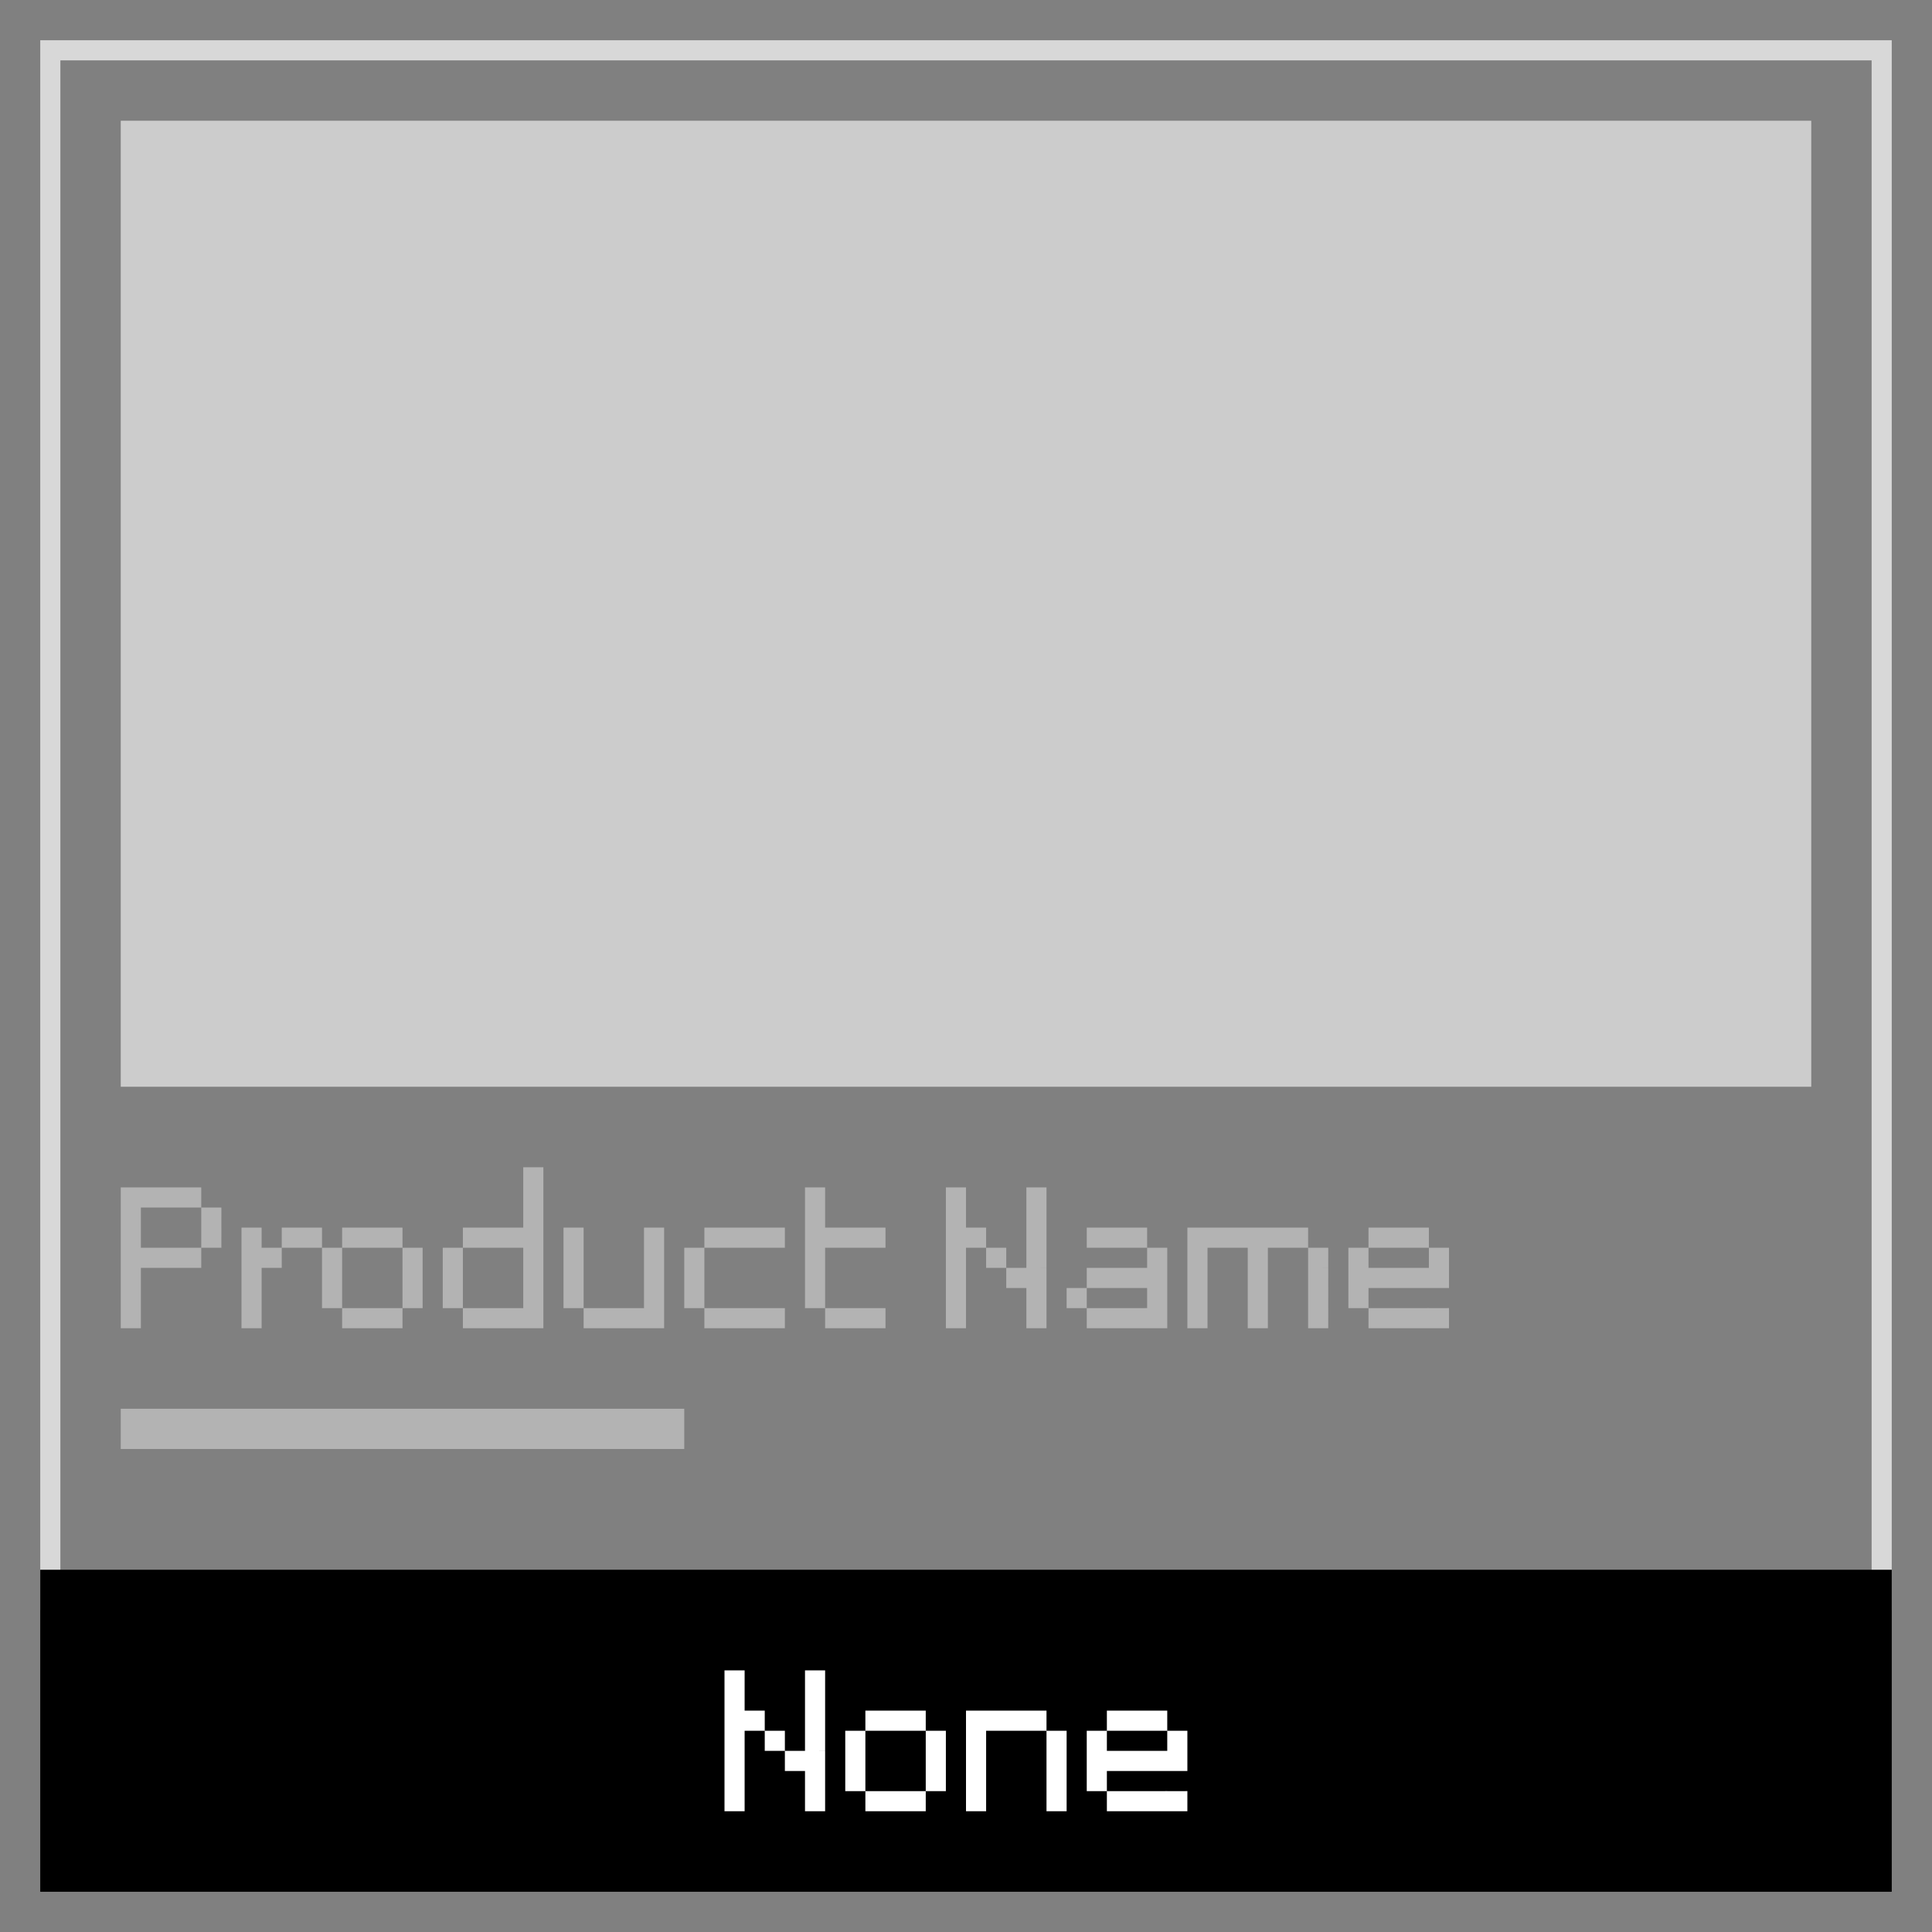 <svg id="brand-cat-none" xmlns="http://www.w3.org/2000/svg" width="96" height="96" viewBox="0 0 96 96"><rect x="0" y="0" width="96" height="96" fill="#808080" stroke="none"/><defs><style>.cls-1{fill:#d8d8d8;}.cls-2{fill:#b3b3b3;}.cls-3{fill:#fff;}.cls-4{fill:#ccc;}</style></defs><title>df</title><path class="cls-1" d="M93,3V79H3V3H93m1-1H2V80H94V2Z"/><rect x="2" y="78" width="92" height="16"/><path class="cls-2" d="M7,59V60H6V59Zm0,1V61H6V60Zm0,1V62H6V61Zm0,1V63H6V62Zm0,1V64H6V63Zm0,1V65H6V64Zm0,1V66H6V65Zm1-6V60H7V59Zm0,3V63H7V62Zm1-3V60H8V59Zm0,3V63H8V62Zm1-3V60H9V59Zm0,3V63H9V62Zm1-2V61H10V60Zm0,1V62H10V61Z"/><path class="cls-2" d="M13,61V62H12V61Zm0,1V63H12V62Zm0,1V64H12V63Zm0,1V65H12V64Zm0,1V66H12V65Zm1-3V63H13V62Zm1-1V62H14V61Zm1,0V62H15V61Z"/><path class="cls-2" d="M17,62V63H16V62Zm0,1V64H16V63Zm0,1V65H16V64Zm1-3V62H17V61Zm0,4V66H17V65Zm1-4V62H18V61Zm0,4V66H18V65Zm1-4V62H19V61Zm0,4V66H19V65Zm1-3V63H20V62Zm0,1V64H20V63Zm0,1V65H20V64Z"/><path class="cls-2" d="M23,62V63H22V62Zm0,1V64H22V63Zm0,1V65H22V64Zm1-3V62H23V61Zm0,4V66H23V65Zm1-4V62H24V61Zm0,4V66H24V65Zm1-4V62H25V61Zm0,4V66H25V65Zm1-7V59H26V58Zm0,1V60H26V59Zm0,1V61H26V60Zm0,1V62H26V61Zm0,1V63H26V62Zm0,1V64H26V63Zm0,1V65H26V64Zm0,1V66H26V65Z"/><path class="cls-2" d="M29,61V62H28V61Zm0,1V63H28V62Zm0,1V64H28V63Zm0,1V65H28V64Zm1,1V66H29V65Zm1,0V66H30V65Zm1,0V66H31V65Zm1-4V62H32V61Zm0,1V63H32V62Zm0,1V64H32V63Zm0,1V65H32V64Zm0,1V66H32V65Z"/><path class="cls-2" d="M35,62V63H34V62Zm0,1V64H34V63Zm0,1V65H34V64Zm1-3V62H35V61Zm0,4V66H35V65Zm1-4V62H36V61Zm0,4V66H36V65Zm1-4V62H37V61Zm0,4V66H37V65Zm1-4V62H38V61Zm0,4V66H38V65Z"/><path class="cls-2" d="M41,59V60H40V59Zm0,1V61H40V60Zm0,1V62H40V61Zm0,1V63H40V62Zm0,1V64H40V63Zm0,1V65H40V64Zm1-3V62H41V61Zm0,4V66H41V65Zm1-4V62H42V61Zm0,4V66H42V65Zm1-4V62H43V61Zm0,4V66H43V65Z"/><path class="cls-2" d="M48,59V60H47V59Zm0,1V61H47V60Zm0,1V62H47V61Zm0,1V63H47V62Zm0,1V64H47V63Zm0,1V65H47V64Zm0,1V66H47V65Zm1-4V62H48V61Zm1,1V63H49V62Zm1,1V64H50V63Zm1-4V60H51V59Zm0,1V61H51V60Zm0,1V62H51V61Zm0,1V63H51V62Zm0,1V64H51V63Zm0,1V65H51V64Zm0,1V66H51V65Z"/><path class="cls-2" d="M54,64V65H53V64Zm1-3V62H54V61Zm0,2V64H54V63Zm0,2V66H54V65Zm1-4V62H55V61Zm0,2V64H55V63Zm0,2V66H55V65Zm1-4V62H56V61Zm0,2V64H56V63Zm0,2V66H56V65Zm1-3V63H57V62Zm0,1V64H57V63Zm0,1V65H57V64Zm0,1V66H57V65Z"/><path class="cls-2" d="M60,61V62H59V61Zm0,1V63H59V62Zm0,1V64H59V63Zm0,1V65H59V64Zm0,1V66H59V65Zm1-4V62H60V61Zm1,0V62H61V61Zm1,0V62H62V61Zm0,1V63H62V62Zm0,1V64H62V63Zm0,1V65H62V64Zm0,1V66H62V65Zm1-4V62H63V61Zm1,0V62H64V61Zm1,1V63H65V62Zm0,1V64H65V63Zm0,1V65H65V64Zm0,1V66H65V65Z"/><path class="cls-2" d="M68,62V63H67V62Zm0,1V64H67V63Zm0,1V65H67V64Zm1-3V62H68V61Zm0,2V64H68V63Zm0,2V66H68V65Zm1-4V62H69V61Zm0,2V64H69V63Zm0,2V66H69V65Zm1-4V62H70V61Zm0,2V64H70V63Zm0,2V66H70V65Zm1-3V63H71V62Zm0,1V64H71V63Zm0,2V66H71V65Z"/><path class="cls-3" d="M37,83V84H36V83Zm0,1V85H36V84Zm0,1V86H36V85Zm0,1V87H36V86Zm0,1V88H36V87Zm0,1V89H36V88Zm0,1V90H36V89Zm1-4V86H37V85Zm1,1V87H38V86Zm1,1V88H39V87Zm1-4V84H40V83Zm0,1V85H40V84Zm0,1V86H40V85Zm0,1V87H40V86Zm0,1V88H40V87Zm0,1V89H40V88Zm0,1V90H40V89Z"/><path class="cls-3" d="M43,86V87H42V86Zm0,1V88H42V87Zm0,1V89H42V88Zm1-3V86H43V85Zm0,4V90H43V89Zm1-4V86H44V85Zm0,4V90H44V89Zm1-4V86H45V85Zm0,4V90H45V89Zm1-3V87H46V86Zm0,1V88H46V87Zm0,1V89H46V88Z"/><path class="cls-3" d="M49,85V86H48V85Zm0,1V87H48V86Zm0,1V88H48V87Zm0,1V89H48V88Zm0,1V90H48V89Zm1-4V86H49V85Zm1,0V86H50V85Zm1,0V86H51V85Zm1,1V87H52V86Zm0,1V88H52V87Zm0,1V89H52V88Zm0,1V90H52V89Z"/><path class="cls-3" d="M55,86V87H54V86Zm0,1V88H54V87Zm0,1V89H54V88Zm1-3V86H55V85Zm0,2V88H55V87Zm0,2V90H55V89Zm1-4V86H56V85Zm0,2V88H56V87Zm0,2V90H56V89Zm1-4V86H57V85Zm0,2V88H57V87Zm0,2V90H57V89Zm1-3V87H58V86Zm0,1V88H58V87Zm0,2V90H58V89Z"/><rect class="cls-4" x="6" y="6" width="84" height="48"/><rect class="cls-2" x="6" y="70" width="28" height="2"/></svg>